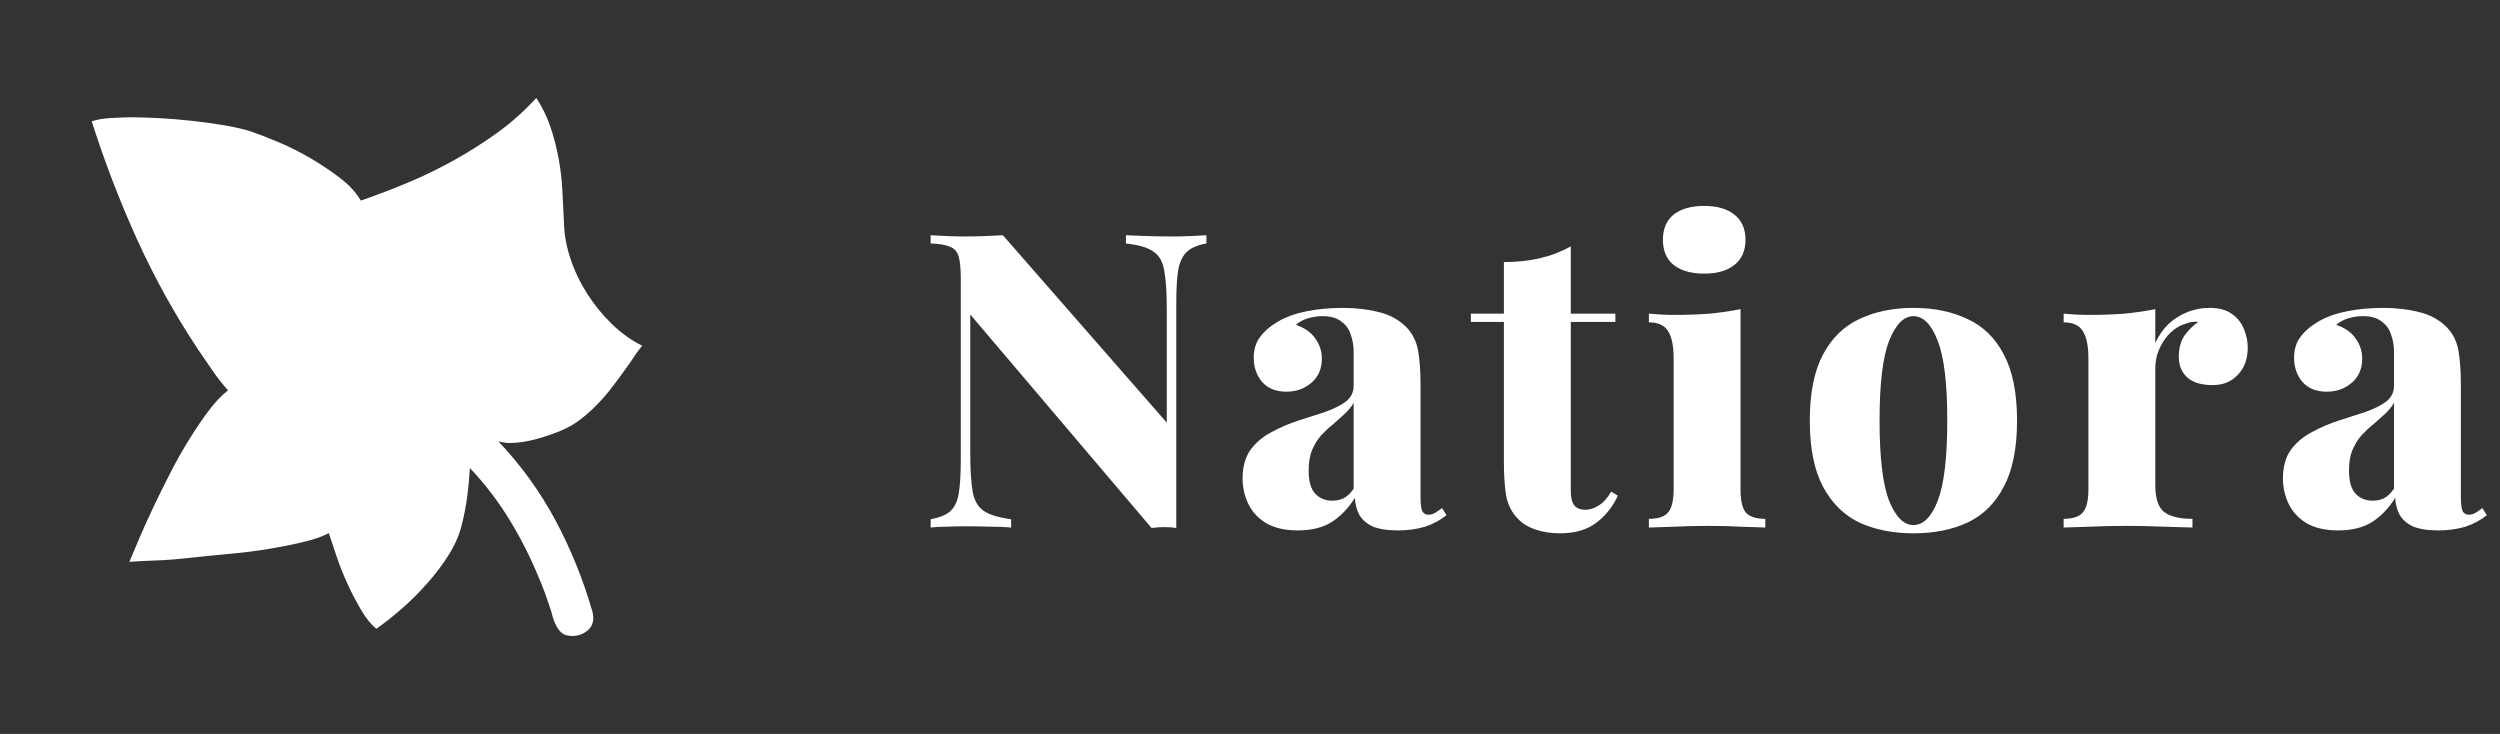 <svg width="109" height="32" viewBox="0 0 109 32" fill="none" xmlns="http://www.w3.org/2000/svg">
    <rect x="0" y="0" width="109" height="32" fill="#333333" stroke="none"/>
    <g clip-path="url(#clip0_8_463)">
        <path d="M28 15.074C27.867 15.23 27.746 15.395 27.637 15.566C27.527 15.738 27.41 15.906 27.285 16.07C27.098 16.336 26.902 16.602 26.699 16.867C26.496 17.133 26.277 17.387 26.043 17.629C25.809 17.871 25.559 18.094 25.293 18.297C25.027 18.5 24.738 18.664 24.426 18.789C24.082 18.93 23.723 19.051 23.348 19.152C22.973 19.254 22.598 19.309 22.223 19.316C22.137 19.316 22.055 19.309 21.977 19.293C21.898 19.277 21.816 19.262 21.73 19.246C22.723 20.293 23.555 21.445 24.227 22.703C24.898 23.961 25.434 25.285 25.832 26.676C25.855 26.762 25.867 26.848 25.867 26.934C25.867 27.176 25.777 27.367 25.598 27.508C25.418 27.648 25.211 27.723 24.977 27.73C24.75 27.73 24.582 27.68 24.473 27.578C24.363 27.477 24.266 27.328 24.18 27.133C24.133 27.023 24.098 26.914 24.074 26.805C24.051 26.695 24.016 26.582 23.969 26.465C23.898 26.246 23.824 26.031 23.746 25.82C23.668 25.609 23.582 25.395 23.488 25.176C23.129 24.301 22.703 23.461 22.211 22.656C21.719 21.852 21.145 21.102 20.488 20.406C20.465 20.82 20.426 21.234 20.371 21.648C20.316 22.062 20.238 22.469 20.137 22.867C20.035 23.297 19.852 23.727 19.586 24.156C19.32 24.586 19.008 25.004 18.648 25.41C18.289 25.816 17.918 26.188 17.535 26.523C17.152 26.859 16.777 27.156 16.41 27.414C16.191 27.242 15.977 26.98 15.766 26.629C15.555 26.277 15.355 25.898 15.168 25.492C14.98 25.086 14.816 24.676 14.676 24.262C14.535 23.848 14.422 23.508 14.336 23.242C14.078 23.383 13.727 23.508 13.281 23.617C12.836 23.727 12.336 23.828 11.781 23.922C11.227 24.016 10.648 24.09 10.047 24.145C9.445 24.199 8.863 24.258 8.301 24.32C7.738 24.383 7.227 24.422 6.766 24.438C6.305 24.453 5.93 24.473 5.641 24.496C5.758 24.215 5.906 23.863 6.086 23.441C6.266 23.02 6.473 22.562 6.707 22.07C6.941 21.578 7.191 21.074 7.457 20.559C7.723 20.043 8 19.555 8.289 19.094C8.578 18.633 8.859 18.223 9.133 17.863C9.406 17.504 9.676 17.223 9.941 17.02C9.699 16.746 9.473 16.457 9.262 16.152C9.051 15.848 8.84 15.539 8.629 15.227C7.613 13.695 6.727 12.094 5.969 10.422C5.211 8.75 4.555 7.039 4 5.289C4.117 5.25 4.246 5.219 4.387 5.195C4.527 5.172 4.672 5.156 4.82 5.148C4.969 5.141 5.117 5.133 5.266 5.125C5.414 5.117 5.551 5.113 5.676 5.113C6.004 5.113 6.406 5.125 6.883 5.148C7.359 5.172 7.848 5.211 8.348 5.266C8.848 5.32 9.328 5.387 9.789 5.465C10.25 5.543 10.637 5.633 10.949 5.734C11.309 5.859 11.719 6.02 12.18 6.215C12.641 6.41 13.098 6.641 13.551 6.906C14.004 7.172 14.43 7.457 14.828 7.762C15.227 8.066 15.527 8.395 15.73 8.746C16.434 8.504 17.129 8.238 17.816 7.949C18.504 7.66 19.176 7.332 19.832 6.965C20.488 6.598 21.113 6.199 21.707 5.77C22.301 5.34 22.859 4.84 23.383 4.27C23.648 4.676 23.855 5.102 24.004 5.547C24.152 5.992 24.27 6.445 24.355 6.906C24.441 7.367 24.496 7.84 24.52 8.324C24.543 8.809 24.566 9.281 24.59 9.742C24.605 10.258 24.703 10.781 24.883 11.312C25.062 11.844 25.309 12.352 25.621 12.836C25.934 13.32 26.293 13.758 26.699 14.148C27.105 14.539 27.539 14.848 28 15.074Z" fill="white"/>
    </g>
    <path d="M52.6 10.256V10.616C52.24 10.676 51.964 10.79 51.772 10.958C51.58 11.126 51.448 11.384 51.376 11.732C51.316 12.08 51.286 12.572 51.286 13.208V23.018C51.13 22.994 50.962 22.982 50.782 22.982C50.602 22.982 50.41 22.994 50.206 23.018L42.304 13.712V19.76C42.304 20.492 42.34 21.056 42.412 21.452C42.484 21.836 42.646 22.112 42.898 22.28C43.15 22.448 43.546 22.568 44.086 22.64V23C43.858 22.976 43.552 22.964 43.168 22.964C42.796 22.952 42.442 22.946 42.106 22.946C41.842 22.946 41.566 22.952 41.278 22.964C41.002 22.964 40.768 22.976 40.576 23V22.64C40.96 22.568 41.242 22.454 41.422 22.298C41.614 22.13 41.74 21.872 41.8 21.524C41.86 21.164 41.89 20.672 41.89 20.048V12.164C41.89 11.72 41.86 11.396 41.8 11.192C41.74 10.976 41.614 10.832 41.422 10.76C41.23 10.676 40.948 10.628 40.576 10.616V10.256C40.768 10.268 41.002 10.28 41.278 10.292C41.566 10.304 41.842 10.31 42.106 10.31C42.406 10.31 42.694 10.304 42.97 10.292C43.246 10.28 43.498 10.268 43.726 10.256L50.872 18.428V13.496C50.872 12.764 50.836 12.206 50.764 11.822C50.704 11.426 50.548 11.144 50.296 10.976C50.056 10.796 49.654 10.676 49.09 10.616V10.256C49.33 10.268 49.636 10.28 50.008 10.292C50.392 10.304 50.746 10.31 51.07 10.31C51.358 10.31 51.64 10.304 51.916 10.292C52.192 10.28 52.42 10.268 52.6 10.256ZM56.589 23.126C56.037 23.126 55.581 23.024 55.221 22.82C54.861 22.604 54.597 22.322 54.429 21.974C54.261 21.626 54.177 21.254 54.177 20.858C54.177 20.354 54.291 19.94 54.519 19.616C54.759 19.292 55.065 19.034 55.437 18.842C55.809 18.638 56.199 18.47 56.607 18.338C57.015 18.206 57.405 18.08 57.777 17.96C58.149 17.828 58.449 17.678 58.677 17.51C58.905 17.33 59.019 17.102 59.019 16.826V15.332C59.019 15.068 58.977 14.822 58.893 14.594C58.821 14.354 58.683 14.162 58.479 14.018C58.287 13.862 58.017 13.784 57.669 13.784C57.453 13.784 57.243 13.814 57.039 13.874C56.835 13.934 56.655 14.03 56.499 14.162C56.883 14.294 57.165 14.492 57.345 14.756C57.537 15.02 57.633 15.314 57.633 15.638C57.633 16.082 57.477 16.436 57.165 16.7C56.865 16.952 56.505 17.078 56.085 17.078C55.629 17.078 55.275 16.934 55.023 16.646C54.783 16.358 54.663 16.01 54.663 15.602C54.663 15.242 54.753 14.942 54.933 14.702C55.113 14.45 55.377 14.222 55.725 14.018C56.073 13.814 56.493 13.664 56.985 13.568C57.477 13.472 57.999 13.424 58.551 13.424C59.115 13.424 59.631 13.484 60.099 13.604C60.579 13.712 60.987 13.934 61.323 14.27C61.587 14.546 61.755 14.882 61.827 15.278C61.899 15.674 61.935 16.178 61.935 16.79V21.65C61.935 21.95 61.959 22.16 62.007 22.28C62.067 22.388 62.157 22.442 62.277 22.442C62.385 22.442 62.487 22.412 62.583 22.352C62.679 22.292 62.775 22.226 62.871 22.154L63.069 22.46C62.805 22.676 62.493 22.844 62.133 22.964C61.773 23.072 61.383 23.126 60.963 23.126C60.483 23.126 60.105 23.066 59.829 22.946C59.565 22.814 59.373 22.64 59.253 22.424C59.145 22.208 59.085 21.968 59.073 21.704C58.809 22.136 58.479 22.484 58.083 22.748C57.687 23 57.189 23.126 56.589 23.126ZM58.083 21.83C58.275 21.83 58.443 21.794 58.587 21.722C58.743 21.638 58.887 21.5 59.019 21.308V17.564C58.923 17.732 58.791 17.894 58.623 18.05C58.467 18.194 58.299 18.344 58.119 18.5C57.939 18.644 57.765 18.806 57.597 18.986C57.441 19.166 57.309 19.382 57.201 19.634C57.105 19.874 57.057 20.168 57.057 20.516C57.057 20.984 57.153 21.32 57.345 21.524C57.537 21.728 57.783 21.83 58.083 21.83ZM68.486 10.742V13.676H70.43V14.036H68.486V21.398C68.486 21.698 68.54 21.914 68.648 22.046C68.756 22.166 68.918 22.226 69.134 22.226C69.314 22.226 69.5 22.166 69.692 22.046C69.896 21.926 70.082 21.722 70.25 21.434L70.538 21.614C70.31 22.106 69.992 22.502 69.584 22.802C69.188 23.102 68.666 23.252 68.018 23.252C67.622 23.252 67.268 23.198 66.956 23.09C66.656 22.994 66.404 22.844 66.2 22.64C65.936 22.376 65.762 22.052 65.678 21.668C65.606 21.272 65.57 20.762 65.57 20.138V14.036H64.13V13.676H65.57V11.426C66.134 11.426 66.65 11.372 67.118 11.264C67.598 11.156 68.054 10.982 68.486 10.742ZM74.303 8.978C74.867 8.978 75.305 9.104 75.617 9.356C75.941 9.608 76.103 9.974 76.103 10.454C76.103 10.934 75.941 11.3 75.617 11.552C75.305 11.804 74.867 11.93 74.303 11.93C73.739 11.93 73.295 11.804 72.971 11.552C72.659 11.3 72.503 10.934 72.503 10.454C72.503 9.974 72.659 9.608 72.971 9.356C73.295 9.104 73.739 8.978 74.303 8.978ZM75.887 13.478V21.326C75.887 21.83 75.965 22.172 76.121 22.352C76.289 22.532 76.571 22.622 76.967 22.622V23C76.727 22.988 76.373 22.976 75.905 22.964C75.437 22.94 74.963 22.928 74.483 22.928C74.003 22.928 73.511 22.94 73.007 22.964C72.515 22.976 72.143 22.988 71.891 23V22.622C72.287 22.622 72.563 22.532 72.719 22.352C72.887 22.172 72.971 21.83 72.971 21.326V15.638C72.971 15.098 72.893 14.702 72.737 14.45C72.581 14.186 72.299 14.054 71.891 14.054V13.676C72.275 13.712 72.647 13.73 73.007 13.73C73.547 13.73 74.057 13.712 74.537 13.676C75.029 13.628 75.479 13.562 75.887 13.478ZM83.425 13.424C84.325 13.424 85.111 13.586 85.783 13.91C86.467 14.222 86.995 14.738 87.367 15.458C87.751 16.178 87.943 17.138 87.943 18.338C87.943 19.538 87.751 20.498 87.367 21.218C86.995 21.938 86.467 22.46 85.783 22.784C85.111 23.096 84.325 23.252 83.425 23.252C82.537 23.252 81.751 23.096 81.067 22.784C80.395 22.46 79.867 21.938 79.483 21.218C79.099 20.498 78.907 19.538 78.907 18.338C78.907 17.138 79.099 16.178 79.483 15.458C79.867 14.738 80.395 14.222 81.067 13.91C81.751 13.586 82.537 13.424 83.425 13.424ZM83.425 13.784C83.005 13.784 82.651 14.144 82.363 14.864C82.087 15.572 81.949 16.73 81.949 18.338C81.949 19.946 82.087 21.11 82.363 21.83C82.651 22.538 83.005 22.892 83.425 22.892C83.857 22.892 84.211 22.538 84.487 21.83C84.763 21.11 84.901 19.946 84.901 18.338C84.901 16.73 84.763 15.572 84.487 14.864C84.211 14.144 83.857 13.784 83.425 13.784ZM96.347 13.424C96.754 13.424 97.079 13.514 97.319 13.694C97.558 13.862 97.733 14.084 97.841 14.36C97.948 14.624 98.002 14.888 98.002 15.152C98.002 15.644 97.859 16.04 97.57 16.34C97.294 16.64 96.928 16.79 96.472 16.79C95.993 16.79 95.626 16.682 95.374 16.466C95.123 16.238 94.996 15.938 94.996 15.566C94.996 15.194 95.075 14.888 95.231 14.648C95.398 14.408 95.603 14.204 95.843 14.036C95.662 14.012 95.489 14.036 95.32 14.108C95.129 14.156 94.948 14.246 94.781 14.378C94.612 14.51 94.469 14.666 94.349 14.846C94.228 15.026 94.132 15.224 94.061 15.44C94.001 15.644 93.971 15.854 93.971 16.07V21.146C93.971 21.722 94.097 22.112 94.349 22.316C94.612 22.52 95.026 22.622 95.591 22.622V23C95.314 22.988 94.906 22.976 94.367 22.964C93.826 22.94 93.269 22.928 92.692 22.928C92.177 22.928 91.654 22.94 91.126 22.964C90.611 22.976 90.227 22.988 89.975 23V22.622C90.371 22.622 90.647 22.532 90.802 22.352C90.971 22.172 91.055 21.83 91.055 21.326V15.638C91.055 15.098 90.977 14.702 90.82 14.45C90.665 14.186 90.382 14.054 89.975 14.054V13.676C90.359 13.712 90.731 13.73 91.091 13.73C91.63 13.73 92.141 13.712 92.621 13.676C93.112 13.628 93.562 13.562 93.971 13.478V14.954C94.115 14.642 94.3 14.372 94.528 14.144C94.769 13.916 95.038 13.742 95.338 13.622C95.65 13.49 95.987 13.424 96.347 13.424ZM101.948 23.126C101.396 23.126 100.94 23.024 100.58 22.82C100.22 22.604 99.956 22.322 99.788 21.974C99.62 21.626 99.536 21.254 99.536 20.858C99.536 20.354 99.65 19.94 99.878 19.616C100.118 19.292 100.424 19.034 100.796 18.842C101.168 18.638 101.558 18.47 101.966 18.338C102.374 18.206 102.764 18.08 103.136 17.96C103.508 17.828 103.808 17.678 104.036 17.51C104.264 17.33 104.378 17.102 104.378 16.826V15.332C104.378 15.068 104.336 14.822 104.252 14.594C104.18 14.354 104.042 14.162 103.838 14.018C103.646 13.862 103.376 13.784 103.028 13.784C102.812 13.784 102.602 13.814 102.398 13.874C102.194 13.934 102.014 14.03 101.858 14.162C102.242 14.294 102.524 14.492 102.704 14.756C102.896 15.02 102.992 15.314 102.992 15.638C102.992 16.082 102.836 16.436 102.524 16.7C102.224 16.952 101.864 17.078 101.444 17.078C100.988 17.078 100.634 16.934 100.382 16.646C100.142 16.358 100.022 16.01 100.022 15.602C100.022 15.242 100.112 14.942 100.292 14.702C100.472 14.45 100.736 14.222 101.084 14.018C101.432 13.814 101.852 13.664 102.344 13.568C102.836 13.472 103.358 13.424 103.91 13.424C104.474 13.424 104.99 13.484 105.458 13.604C105.938 13.712 106.346 13.934 106.682 14.27C106.946 14.546 107.114 14.882 107.186 15.278C107.258 15.674 107.294 16.178 107.294 16.79V21.65C107.294 21.95 107.318 22.16 107.366 22.28C107.426 22.388 107.516 22.442 107.636 22.442C107.744 22.442 107.846 22.412 107.942 22.352C108.038 22.292 108.134 22.226 108.23 22.154L108.428 22.46C108.164 22.676 107.852 22.844 107.492 22.964C107.132 23.072 106.742 23.126 106.322 23.126C105.842 23.126 105.464 23.066 105.188 22.946C104.924 22.814 104.732 22.64 104.612 22.424C104.504 22.208 104.444 21.968 104.432 21.704C104.168 22.136 103.838 22.484 103.442 22.748C103.046 23 102.548 23.126 101.948 23.126ZM103.442 21.83C103.634 21.83 103.802 21.794 103.946 21.722C104.102 21.638 104.246 21.5 104.378 21.308V17.564C104.282 17.732 104.15 17.894 103.982 18.05C103.826 18.194 103.658 18.344 103.478 18.5C103.298 18.644 103.124 18.806 102.956 18.986C102.8 19.166 102.668 19.382 102.56 19.634C102.464 19.874 102.416 20.168 102.416 20.516C102.416 20.984 102.512 21.32 102.704 21.524C102.896 21.728 103.142 21.83 103.442 21.83Z" fill="white"/>
    <defs>
        <clipPath id="clip0_8_463">
            <rect width="24" height="24" fill="white" transform="translate(4 4)"/>
        </clipPath>
    </defs>
</svg>

